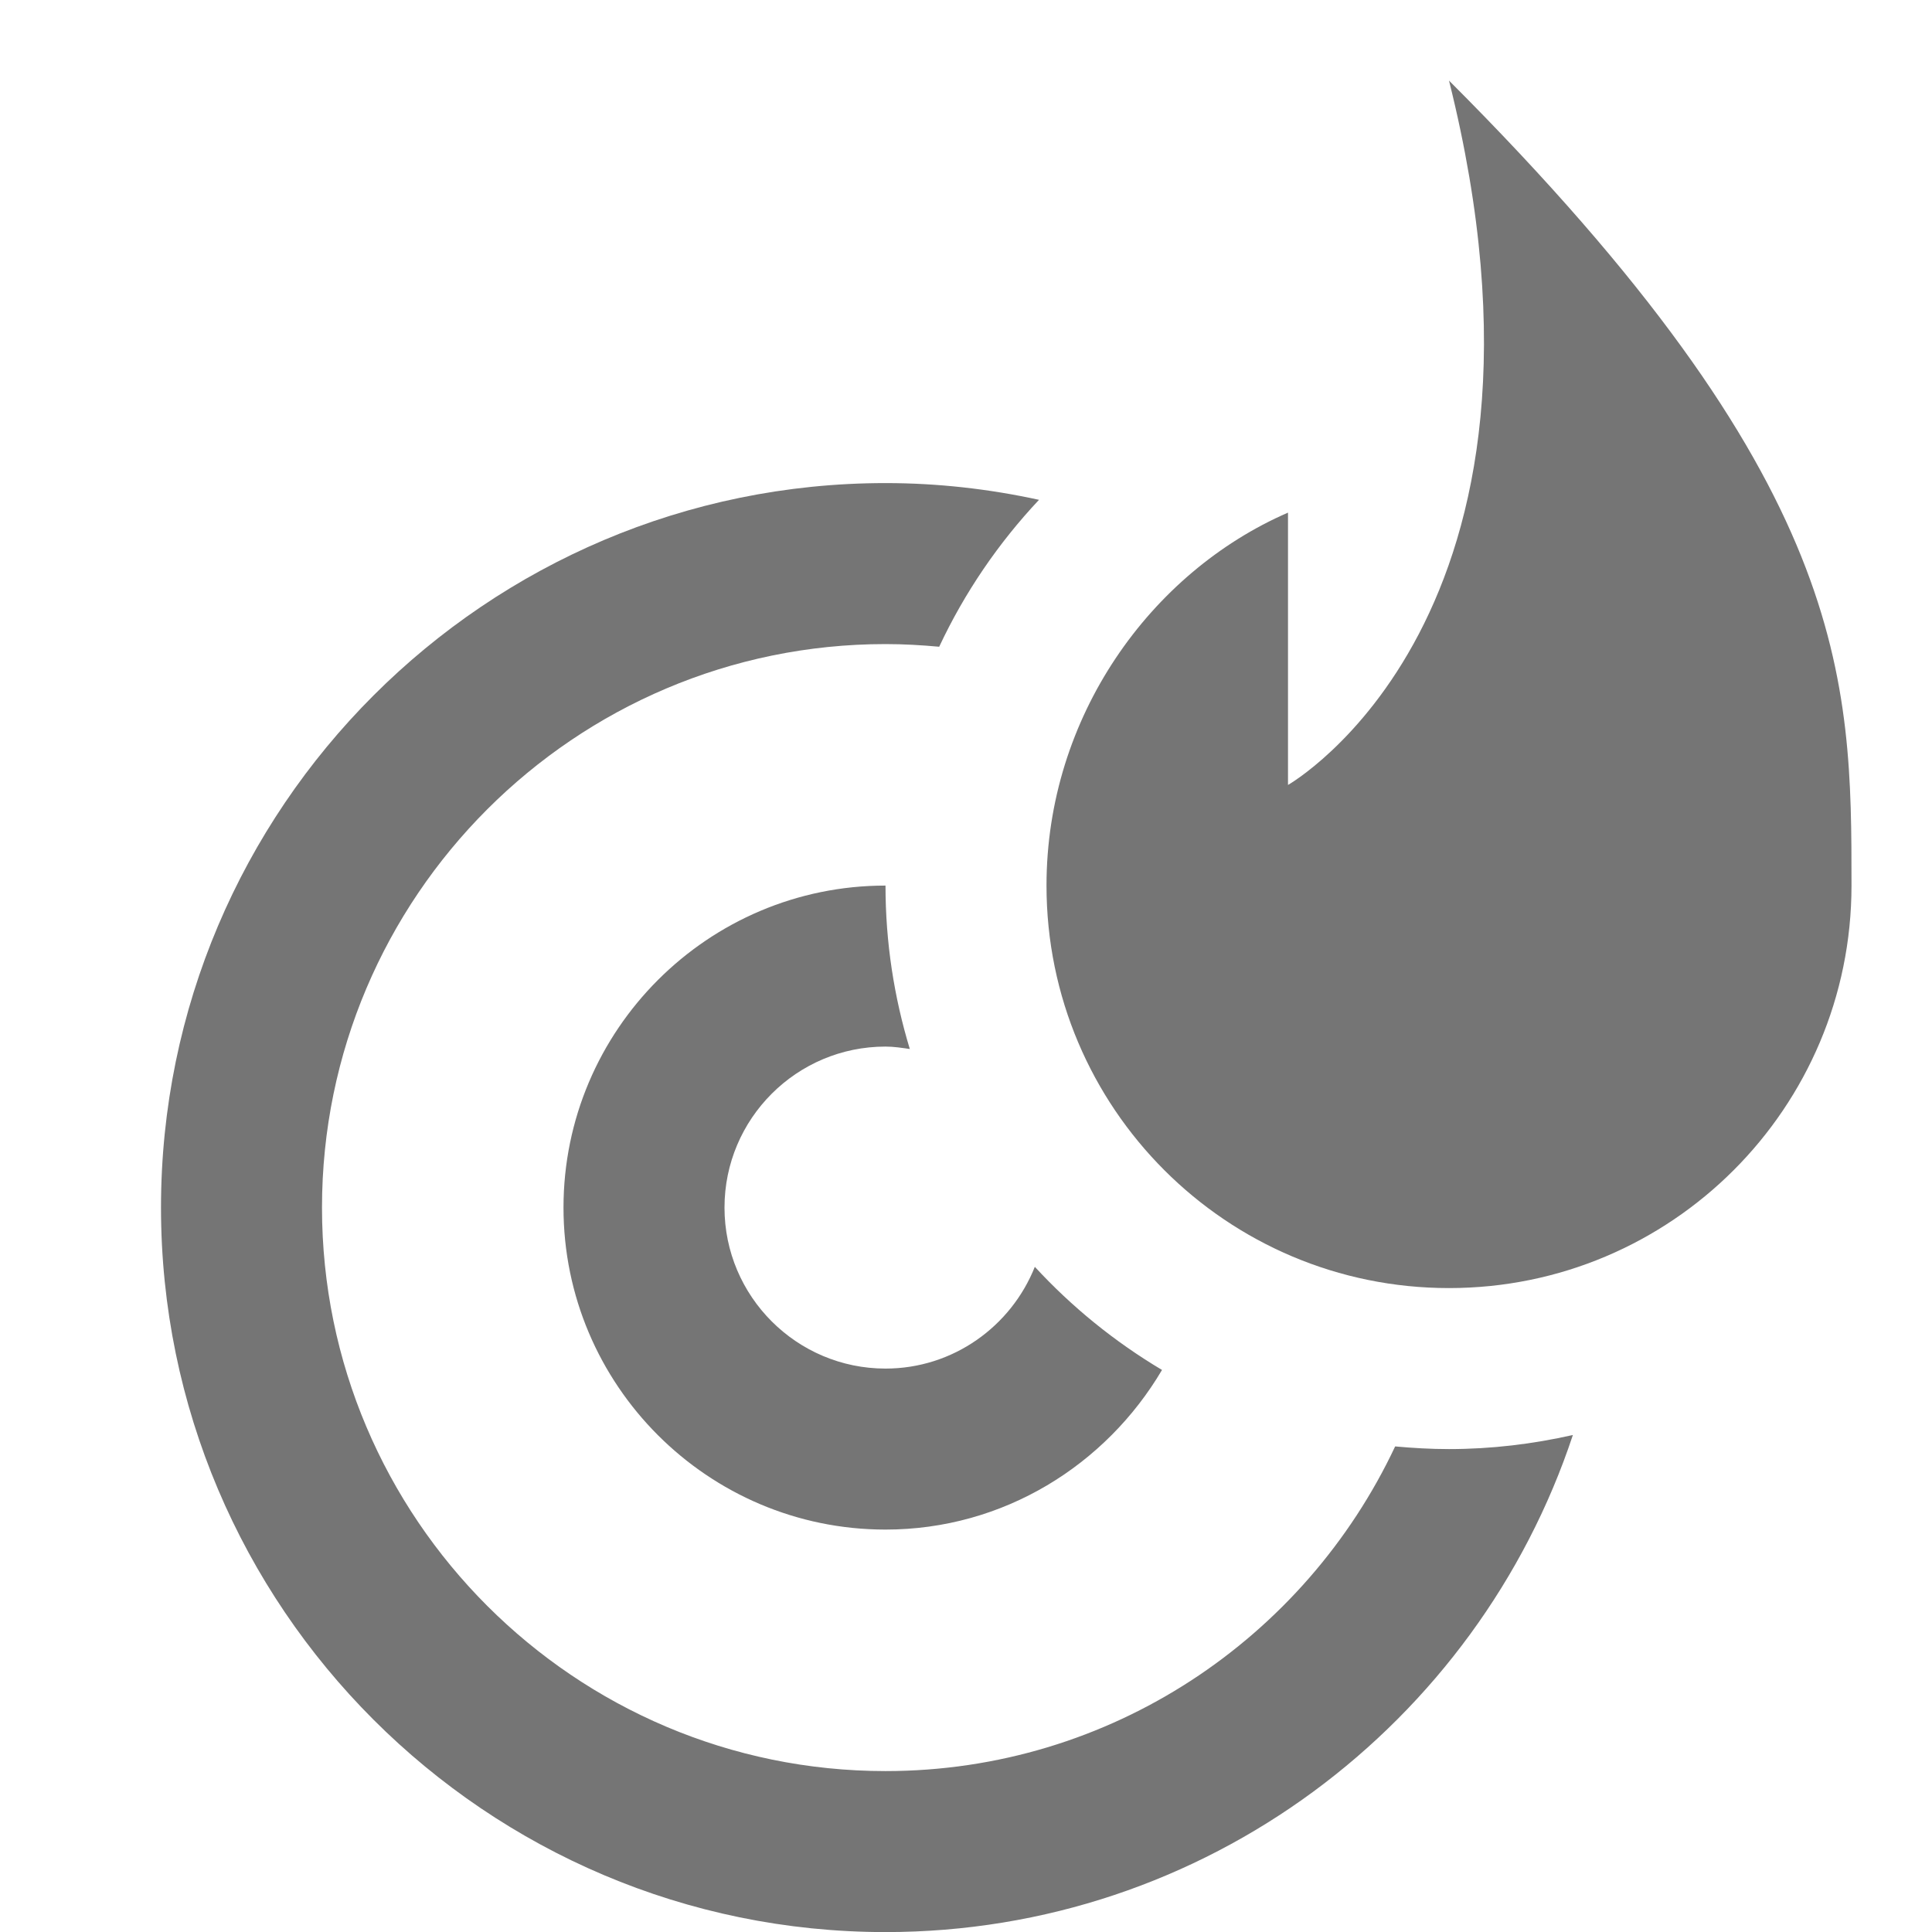 <?xml version="1.0" encoding="iso-8859-1"?>
<!-- Generator: Adobe Illustrator 16.0.0, SVG Export Plug-In . SVG Version: 6.00 Build 0)  -->
<!DOCTYPE svg PUBLIC "-//W3C//DTD SVG 1.1//EN" "http://www.w3.org/Graphics/SVG/1.1/DTD/svg11.dtd">
<svg version="1.1" xmlns="http://www.w3.org/2000/svg" xmlns:xlink="http://www.w3.org/1999/xlink" x="0px" y="0px" width="24px"
	 height="24px" viewBox="0 0 24 24" style="enable-background:new 0 0 24 24;" xml:space="preserve">
<g id="Frame_-_24px">
	<rect y="0.001" style="fill:none;" width="24" height="24"/>
</g>
<g id="Line_Icons">
	<g>
		<path style="fill:#757575;" d="M18,18.001c-0.226,0-0.448-0.013-0.669-0.033c-1.119,2.379-3.532,4.033-6.331,4.033
			c-3.86,0-7-3.14-7-7c0-3.859,3.14-7,7-7c0.225,0,0.447,0.013,0.667,0.033c0.316-0.674,0.736-1.289,1.24-1.825
			C12.292,6.075,11.655,6.001,11,6.001c-4.962,0-9,4.037-9,9s4.038,9,9,9c3.975,0,7.351-2.594,8.539-6.175
			C19.043,17.938,18.529,18.001,18,18.001z"/>
		<path style="fill:#757575;" d="M12.855,15.737c-0.294,0.738-1.013,1.264-1.855,1.264c-1.103,0-2-0.897-2-2c0-1.104,0.897-2,2-2
			c0.104,0,0.203,0.016,0.302,0.03C11.107,12.389,11,11.708,11,11.001c-2.206,0-4,1.795-4,4s1.794,4,4,4
			c1.467,0,2.738-0.803,3.435-1.983C13.847,16.668,13.316,16.237,12.855,15.737z"/>
		<g>
			<path style="fill:#757575;" d="M18,1.001c1.667,6.666-2,8.75-2,8.75V6.368c-1.707,0.742-3,2.535-3,4.633c0,2.762,2.238,5,5,5
				s5-2.238,5-5C23,8.425,23,6.001,18,1.001z"/>
		</g>
	</g>
</g>
</svg>
